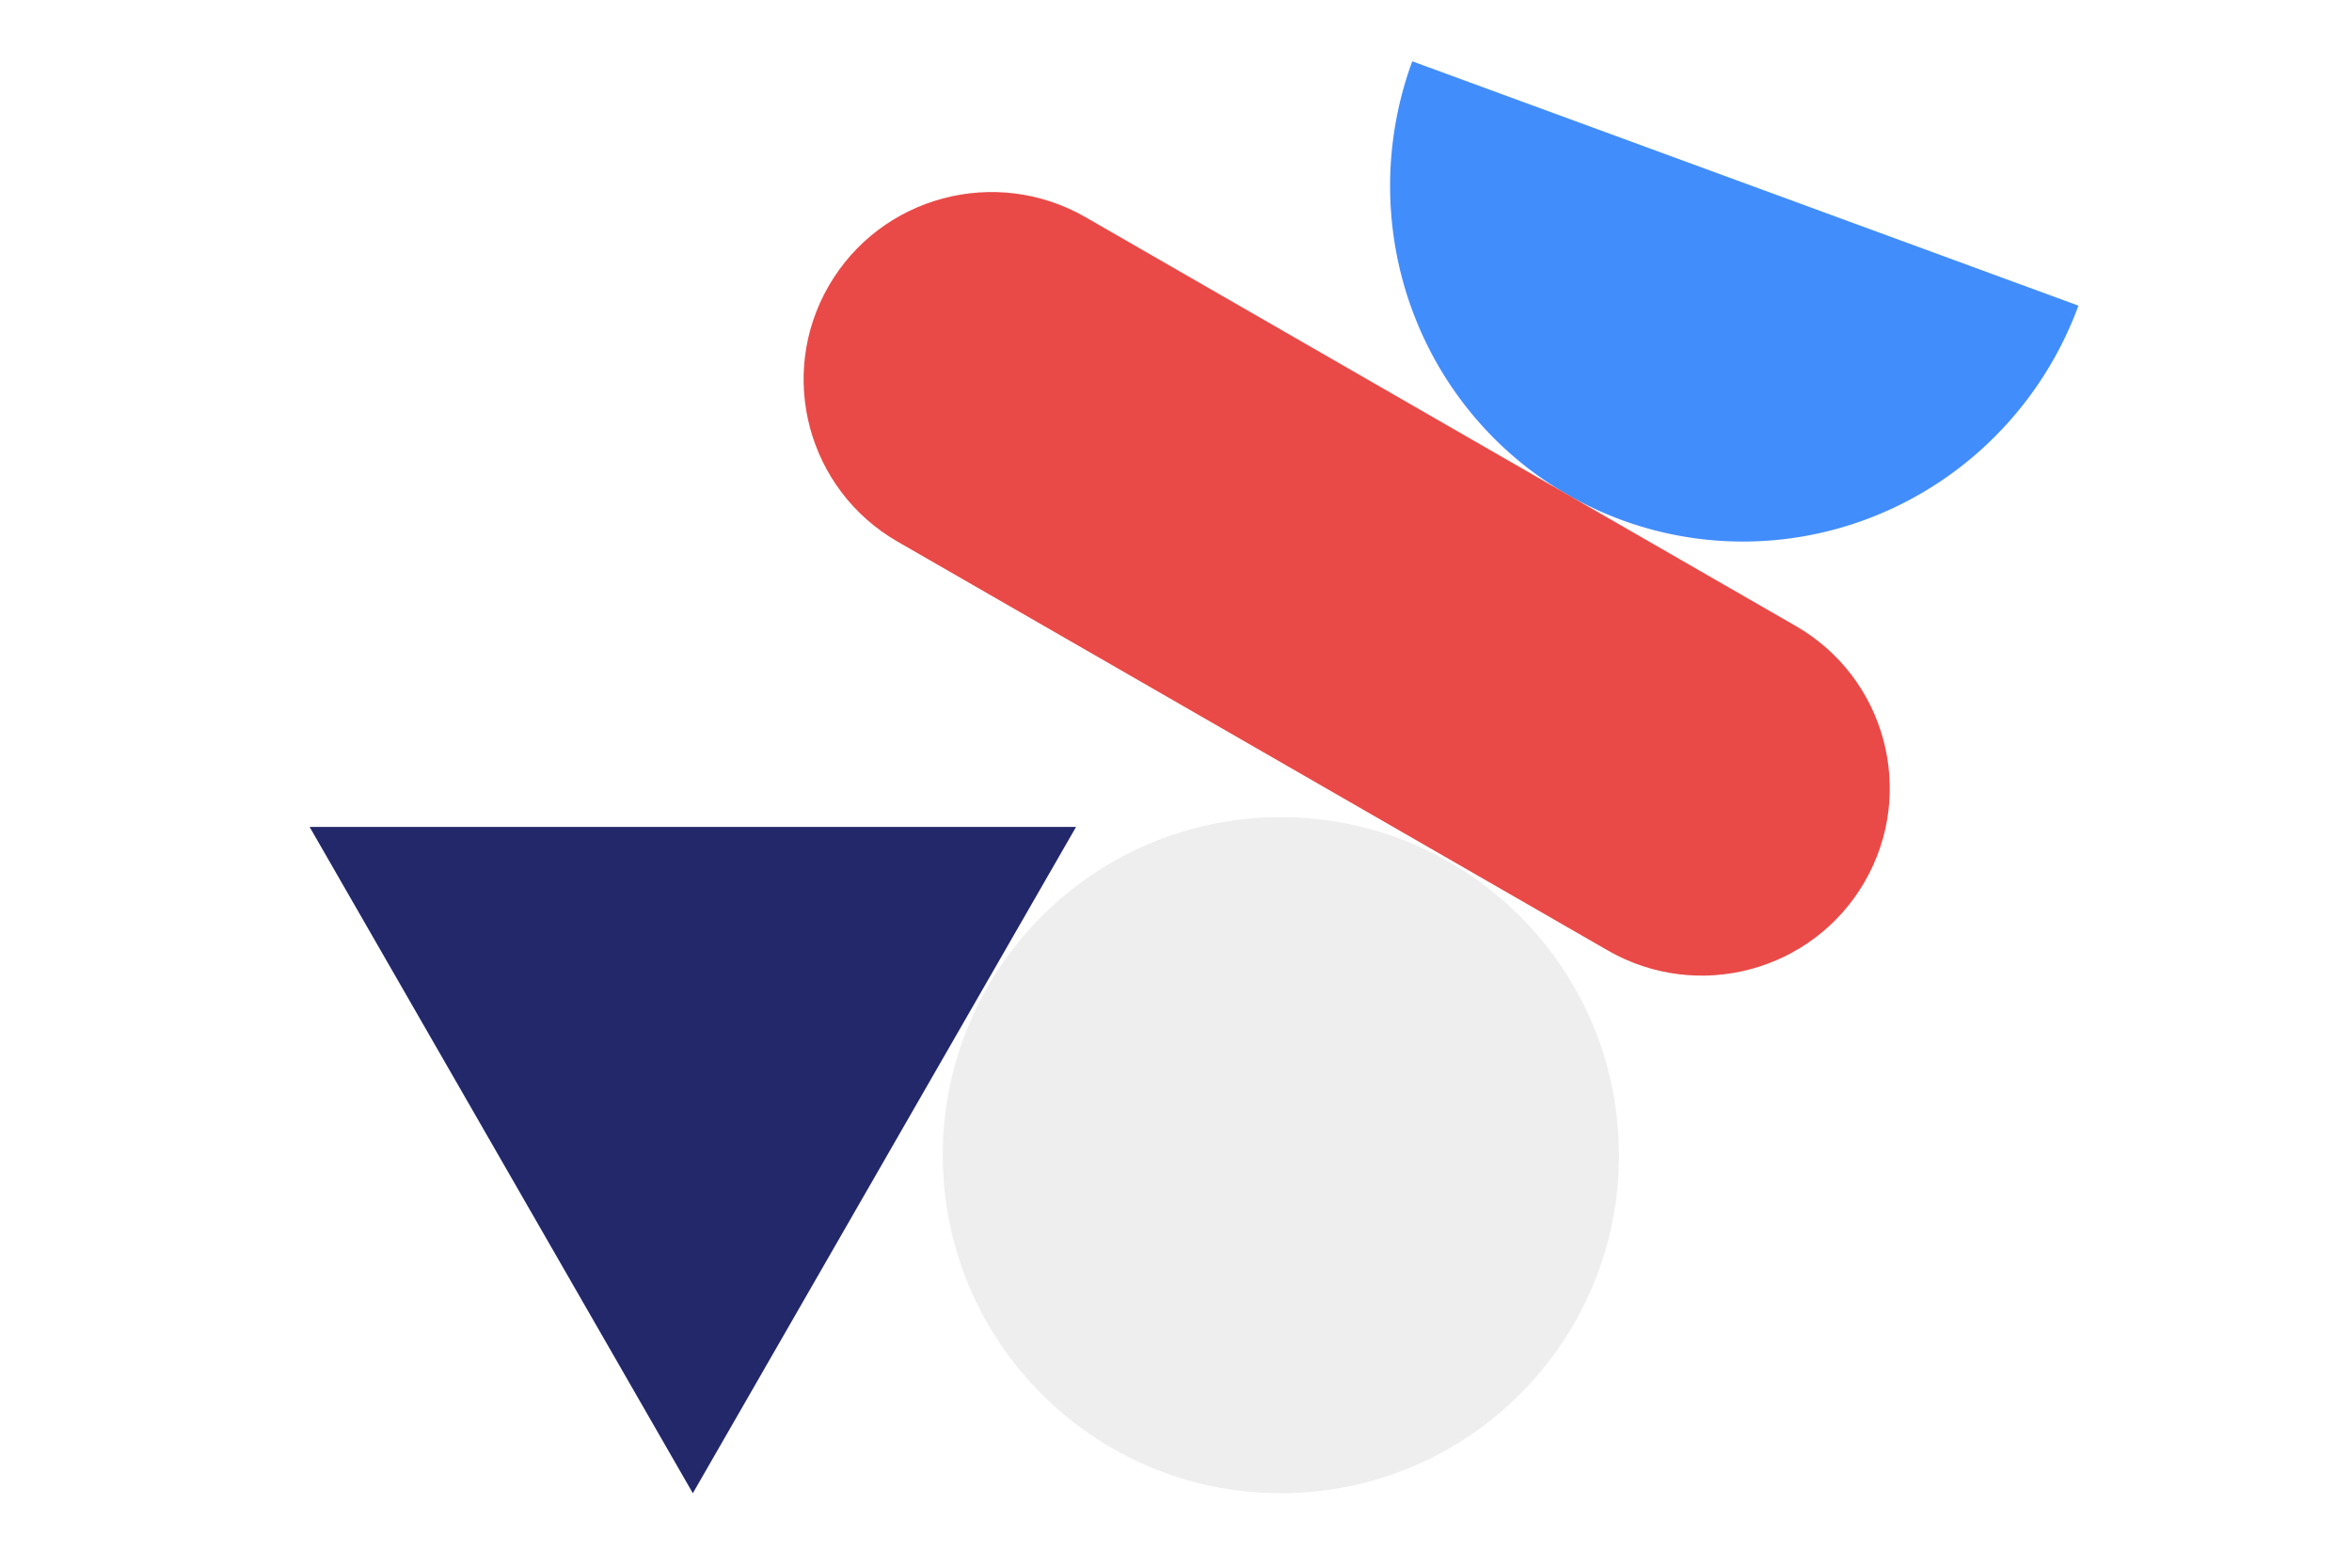 <?xml version="1.0" encoding="iso-8859-1" ?>
<svg version="1.1" xmlns="http://www.w3.org/2000/svg" xmlns:xlink="http://www.w3.org/1999/xlink" 
    viewBox="0 0 1200 800" width="1200" height="800">
    
    
    <!-- ITEM 0 -->
    <g>
        <defs>
            <clipPath id="clip-path-id-viewbox-item-0">
                <rect x="0.0" y="0.0" width="100.0" height="100.0"/>
            </clipPath>
        </defs>
        <g transform="translate(481.0 417.0) rotate(0.0 172.5 172.5) scale(3.45 3.45)">
            <g clip-path="url(#clip-path-id-viewbox-item-0)" transform="translate(-0.0 -0.0)">
                
<circle fill="#eeeeee" cx="50" cy="50" r="50"></circle>

            </g>
        </g>
    </g>
    
    <!-- ITEM 1 -->
    <g>
        <defs>
            <clipPath id="clip-path-id-viewbox-item-1">
                <rect x="0.0" y="0.0" width="143.864" height="124.59"/>
            </clipPath>
        </defs>
        <g transform="translate(158.0 422.0) rotate(180.0 195.5 170.0) scale(2.718 2.729)">
            <g clip-path="url(#clip-path-id-viewbox-item-1)" transform="translate(-0.0 -0.0)">
                <title>triangle_1 copy 3</title><g id="Layer_2-i2" data-name="Layer 2"><g id="triangle_1_copy_3-i2" data-name="triangle_1 copy 3"><polygon points="71.932 0 0 124.59 143.864 124.59 71.932 0" fill="#23286b"></polygon></g></g>
            </g>
        </g>
    </g>
    
    <!-- ITEM 2 -->
    <g>
        <defs>
            <clipPath id="clip-path-id-viewbox-item-2">
                <rect x="0.0" y="0.0" width="177.12" height="88.56"/>
            </clipPath>
        </defs>
        <g transform="translate(678.0 88.0) rotate(200.146 181.0 91.5) scale(2.044 2.066)">
            <g clip-path="url(#clip-path-id-viewbox-item-2)" transform="translate(-0.0 -0.0)">
                <title>semicircle_1 copy 3</title><g id="Layer_2-i3" data-name="Layer 2"><g id="semicircle_1_copy_3-i3" data-name="semicircle_1 copy 3"><path d="M177.12,88.56H0a88.56,88.56,0,0,1,177.12,0Z" fill="#428dfc"></path></g></g>
            </g>
        </g>
    </g>
    
    <!-- ITEM 3 -->
    <g>
        <defs>
            <clipPath id="clip-path-id-viewbox-item-3">
                <rect x="0.0" y="0.0" width="391.088" height="282.998"/>
            </clipPath>
        </defs>
        <g transform="translate(410.0 98.0) rotate(0.0 277.0 200.0) scale(1.417 1.413)">
            <g clip-path="url(#clip-path-id-viewbox-item-3)" transform="translate(-0.0 -0.0)">
                
<path id="rounded_rectangle-i4" fill="#E94A47" d="M101.502,9.076L357.247,156.73c32.362,18.684,43.449,60.064,24.766,92.426l0,0  c-18.684,32.362-60.064,43.449-92.426,24.766L33.842,126.268C1.48,107.584-9.607,66.204,9.076,33.842l0,0  C27.76,1.48,69.141-9.608,101.502,9.076z"></path>

            </g>
        </g>
    </g>
    
</svg>
